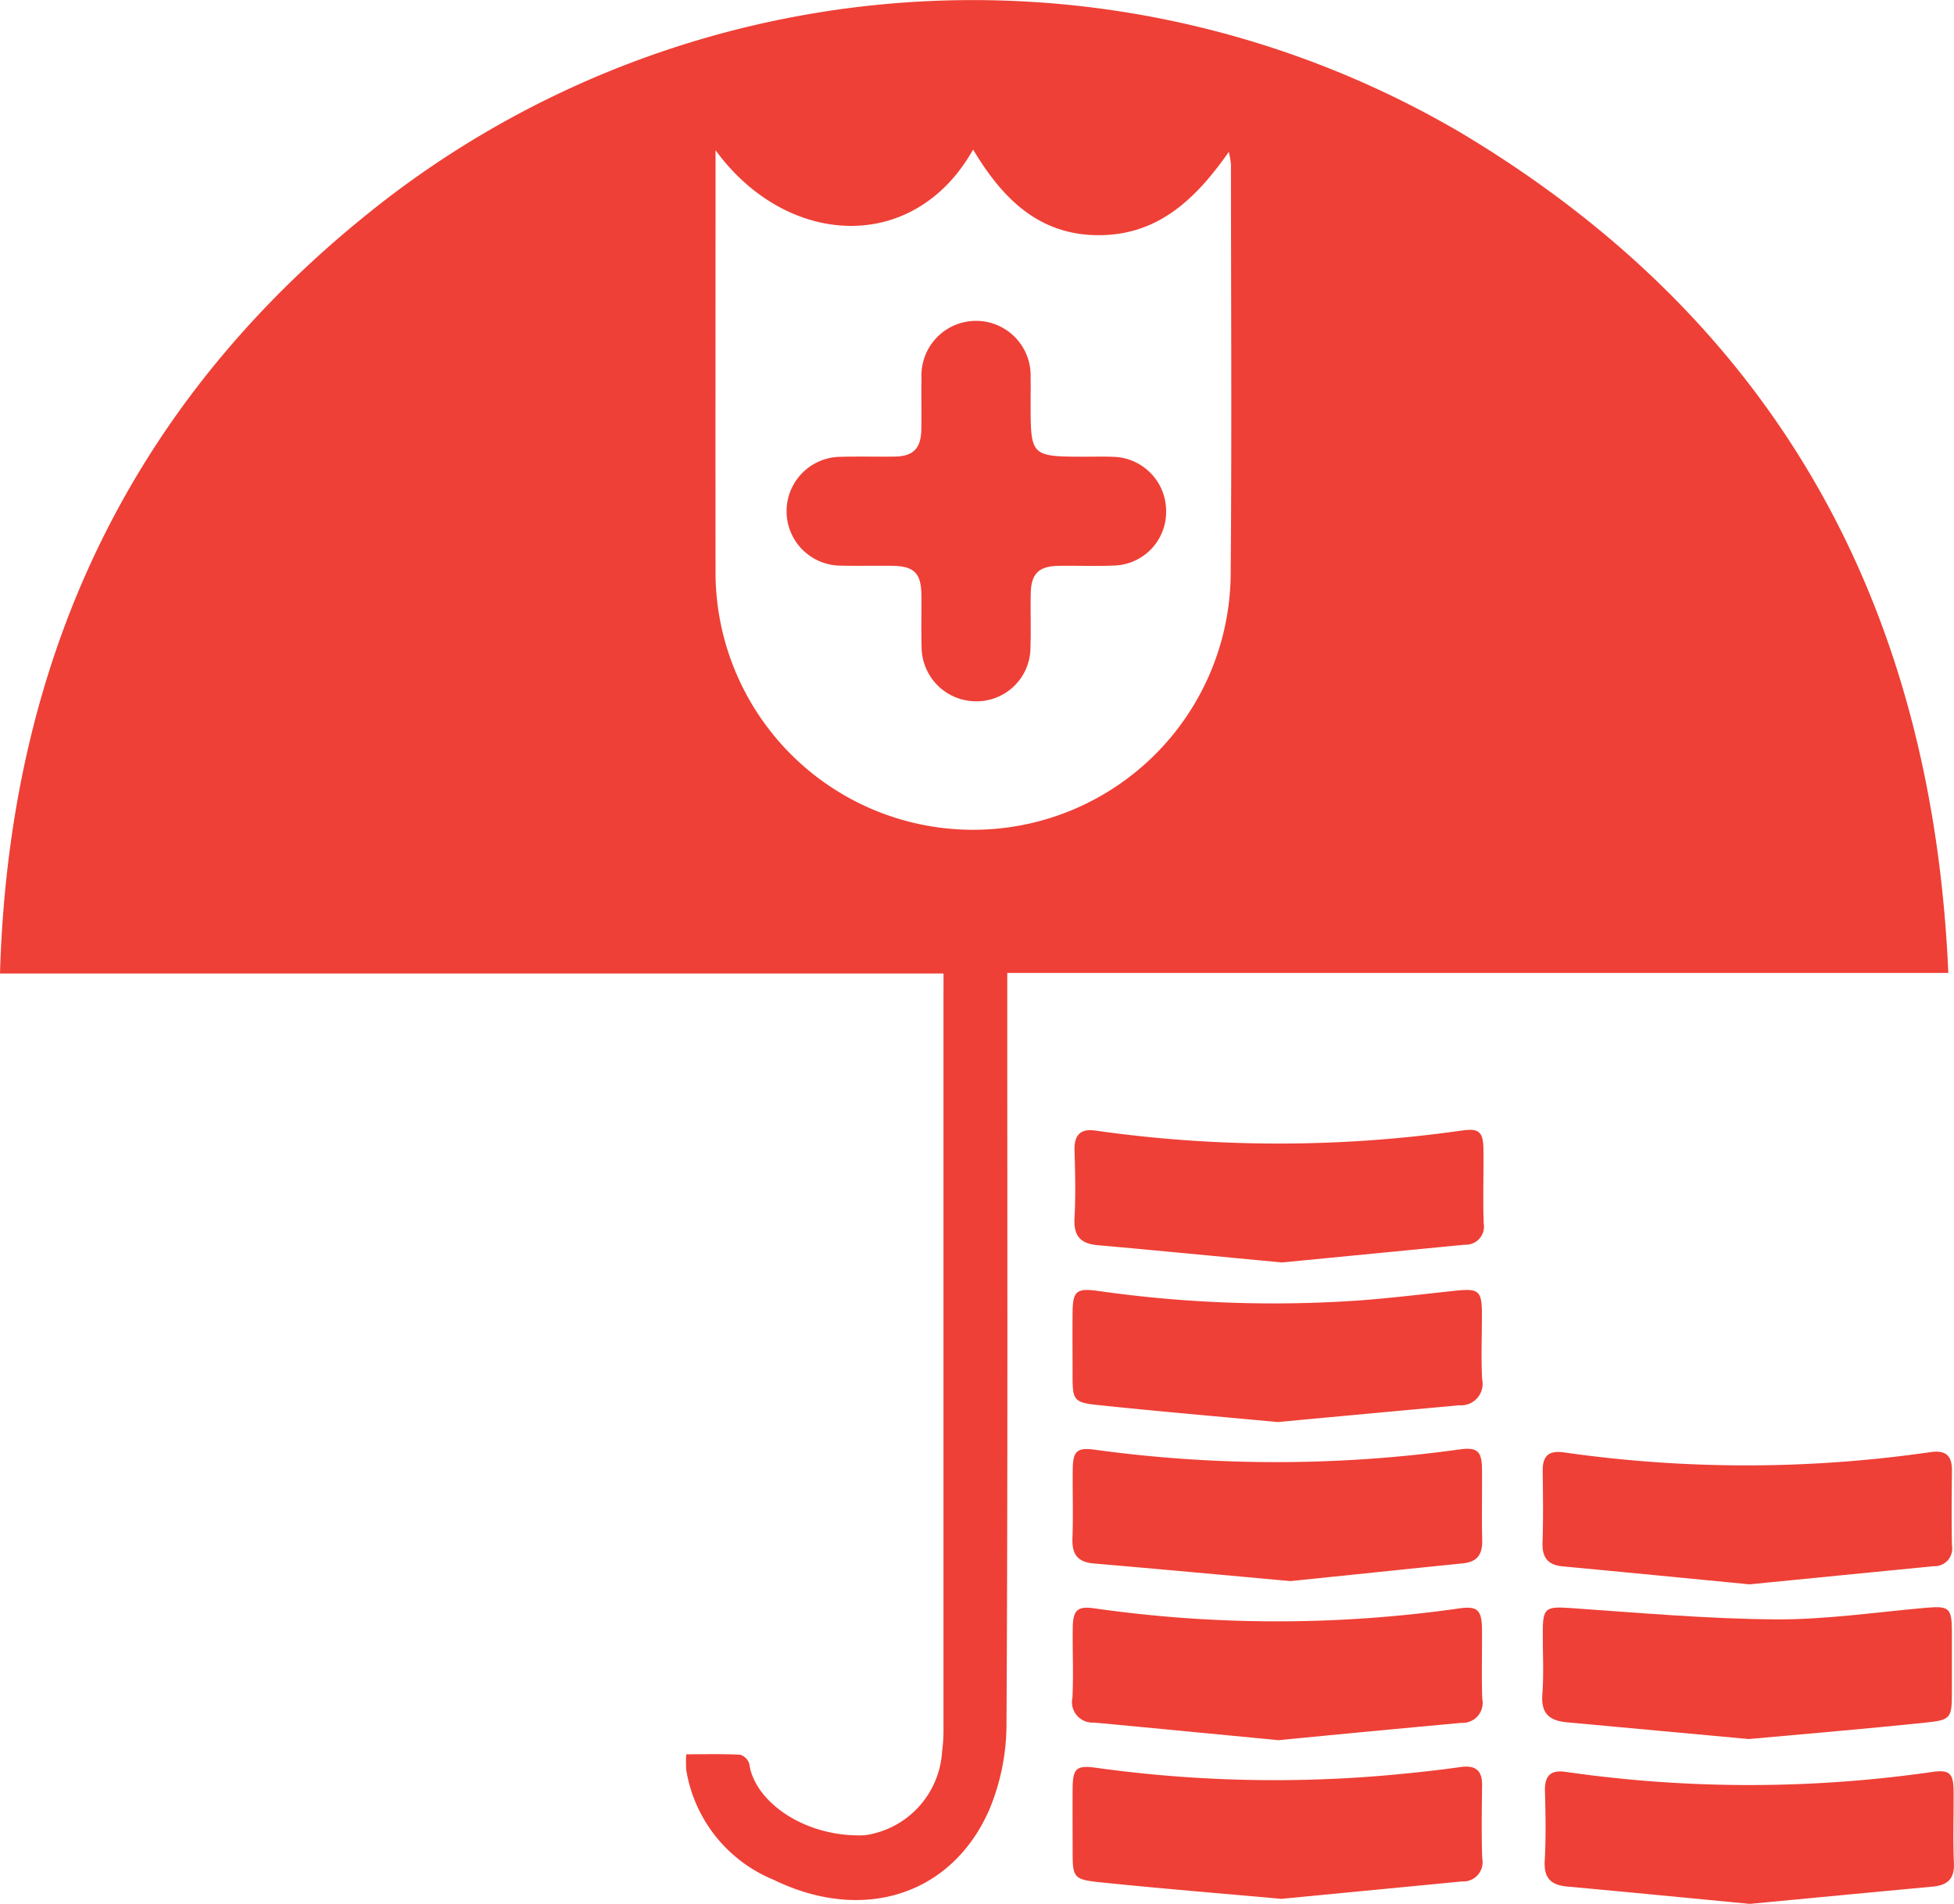 <svg id="umbreela" xmlns="http://www.w3.org/2000/svg" width="74.617" height="72.703" viewBox="0 0 74.617 72.703">
  <path id="Path_59181" data-name="Path 59181" d="M275,352.024H238.969c.358-12.275,5.172-22.245,14.9-29.685a36.807,36.807,0,0,1,40.9-2.412c12.033,7.2,17.991,18.046,18.6,32.075H277.433v.92c0,9.25.022,18.5-.029,27.75a8.5,8.5,0,0,1-.658,3.286c-1.436,3.272-4.836,4.332-8.236,2.672a5.482,5.482,0,0,1-3.335-4.191,4.515,4.515,0,0,1,0-.6c.7,0,1.383-.019,2.063.017a.53.53,0,0,1,.348.363c.188,1.4,2.081,2.806,4.406,2.712a3.436,3.436,0,0,0,2.953-3.207,6.136,6.136,0,0,0,.053-.863q0-14.075,0-28.15Zm-8.707-31.446v.762c0,5.1-.006,10.2,0,15.3a9.836,9.836,0,0,0,19.672.119c.044-5.21.012-10.421.01-15.632a3.252,3.252,0,0,0-.082-.478c-1.261,1.8-2.695,3.176-4.956,3.181-2.306.005-3.7-1.416-4.808-3.27C273.851,324.6,268.98,324.284,266.289,320.578Z" transform="translate(-238.969 -314.849)" fill="#ee4036" fill-rule="evenodd"/>
  <path id="Path_59182" data-name="Path 59182" d="M320.659,430.579c-2.37-.228-4.705-.454-7.042-.673a.783.783,0,0,1-.822-.951c.044-.885,0-1.773.012-2.66.009-.691.179-.844.842-.748a49.241,49.241,0,0,0,13.918,0c.692-.1.86.062.867.792.008.887-.021,1.775.011,2.66a.763.763,0,0,1-.787.918Q324.155,430.239,320.659,430.579Z" transform="translate(-271.842 -364.128)" fill="#ee4036" fill-rule="evenodd"/>
  <path id="Path_59183" data-name="Path 59183" d="M353.06,419.848c-2.411-.233-4.767-.465-7.125-.685-.578-.054-.8-.337-.779-.918.033-.907.017-1.817.007-2.726-.007-.575.225-.793.819-.708a49.129,49.129,0,0,0,13.984-.011c.589-.084.83.129.824.707-.011.954-.018,1.907,0,2.86a.671.671,0,0,1-.687.788C357.749,419.385,355.392,419.618,353.06,419.848Z" transform="translate(-286.252 -359.348)" fill="#ee4036" fill-rule="evenodd"/>
  <path id="Path_59184" data-name="Path 59184" d="M320.78,441.513c-2.366-.212-4.683-.4-6.995-.64-.94-.1-.977-.2-.977-1.14,0-.82-.008-1.641,0-2.461.009-.736.146-.866.88-.766a49.447,49.447,0,0,0,11.277.275c.883-.082,1.766-.173,2.643-.3.572-.08.842.11.835.7-.011.931-.027,1.863.006,2.793a.733.733,0,0,1-.756.873Z" transform="translate(-271.847 -369.003)" fill="#ee4036" fill-rule="evenodd"/>
  <path id="Path_59185" data-name="Path 59185" d="M321.121,419.636c-2.4-.217-4.959-.454-7.515-.673-.617-.053-.834-.356-.811-.958.034-.886,0-1.773.012-2.66.011-.683.17-.818.856-.724a50.859,50.859,0,0,0,13.919-.013c.662-.091.845.063.852.732.01.909-.015,1.818.009,2.726.014.539-.179.837-.734.893C325.574,419.173,323.439,419.4,321.121,419.636Z" transform="translate(-271.842 -359.26)" fill="#ee4036" fill-rule="evenodd"/>
  <path id="Path_59186" data-name="Path 59186" d="M320.643,408.693c-2.314-.216-4.608-.411-6.9-.653-.893-.094-.937-.2-.938-1.105,0-.8-.007-1.6,0-2.394.006-.853.135-.971.99-.853a47.3,47.3,0,0,0,9.949.362c1.237-.092,2.47-.244,3.7-.374.864-.091.989.011.992.856s-.036,1.686.009,2.527a.82.82,0,0,1-.863.993Q324.116,408.368,320.643,408.693Z" transform="translate(-271.847 -354.39)" fill="#ee4036" fill-rule="evenodd"/>
  <path id="Path_59187" data-name="Path 59187" d="M353.023,430.522q-3.479-.321-6.948-.64c-.658-.059-.992-.33-.935-1.062.062-.793.013-1.595.017-2.392,0-.925.118-.972,1.066-.908,2.605.18,5.214.414,7.822.432,1.919.013,3.841-.276,5.761-.444.858-.074.969.01.973.871q0,1.2,0,2.394c0,.914-.04,1.02-.927,1.113C357.584,430.125,355.311,430.312,353.023,430.522Z" transform="translate(-286.243 -364.114)" fill="#ee4036" fill-rule="evenodd"/>
  <path id="Path_59188" data-name="Path 59188" d="M320.856,397.693c-2.373-.224-4.707-.453-7.043-.661-.668-.059-.913-.372-.876-1.041.048-.861.026-1.728,0-2.592-.014-.581.234-.824.8-.742a49.575,49.575,0,0,0,13.978,0c.681-.1.832.046.838.744.009.93-.023,1.862.009,2.792a.694.694,0,0,1-.723.822Z" transform="translate(-271.905 -349.484)" fill="#ee4036" fill-rule="evenodd"/>
  <path id="Path_59189" data-name="Path 59189" d="M353.14,441.85c-2.35-.224-4.662-.451-6.977-.662-.622-.057-.893-.327-.856-.984.05-.883.034-1.773.009-2.659-.016-.582.208-.821.794-.735a49.13,49.13,0,0,0,13.981.005c.683-.1.825.049.83.749.007.909-.029,1.819.012,2.726.028.607-.248.845-.8.9Q356.633,441.517,353.14,441.85Z" transform="translate(-286.319 -369.148)" fill="#ee4036" fill-rule="evenodd"/>
  <path id="Path_59190" data-name="Path 59190" d="M302.413,340.057c0,2.073,0,2.072,2.1,2.076.355,0,.71-.011,1.064.005a2.069,2.069,0,0,1,2.01,2.065,2.047,2.047,0,0,1-1.984,2.086c-.707.031-1.418,0-2.127.012-.754.013-1.043.3-1.058,1.052-.015.687.012,1.375-.011,2.061a2.057,2.057,0,0,1-2.081,2.059,2.081,2.081,0,0,1-2.076-2.071c-.02-.665,0-1.33-.008-1.995-.009-.833-.281-1.1-1.131-1.108-.642-.007-1.285.009-1.928-.006a2.078,2.078,0,1,1-.023-4.156c.687-.019,1.375,0,2.061-.008.71-.013,1-.307,1.018-1.016.013-.665-.006-1.33.007-1.995a2.085,2.085,0,1,1,4.166.007C302.42,339.437,302.412,339.747,302.413,340.057Z" transform="translate(-263.057 -324.693)" fill="#ee4036" fill-rule="evenodd"/>
</svg>
